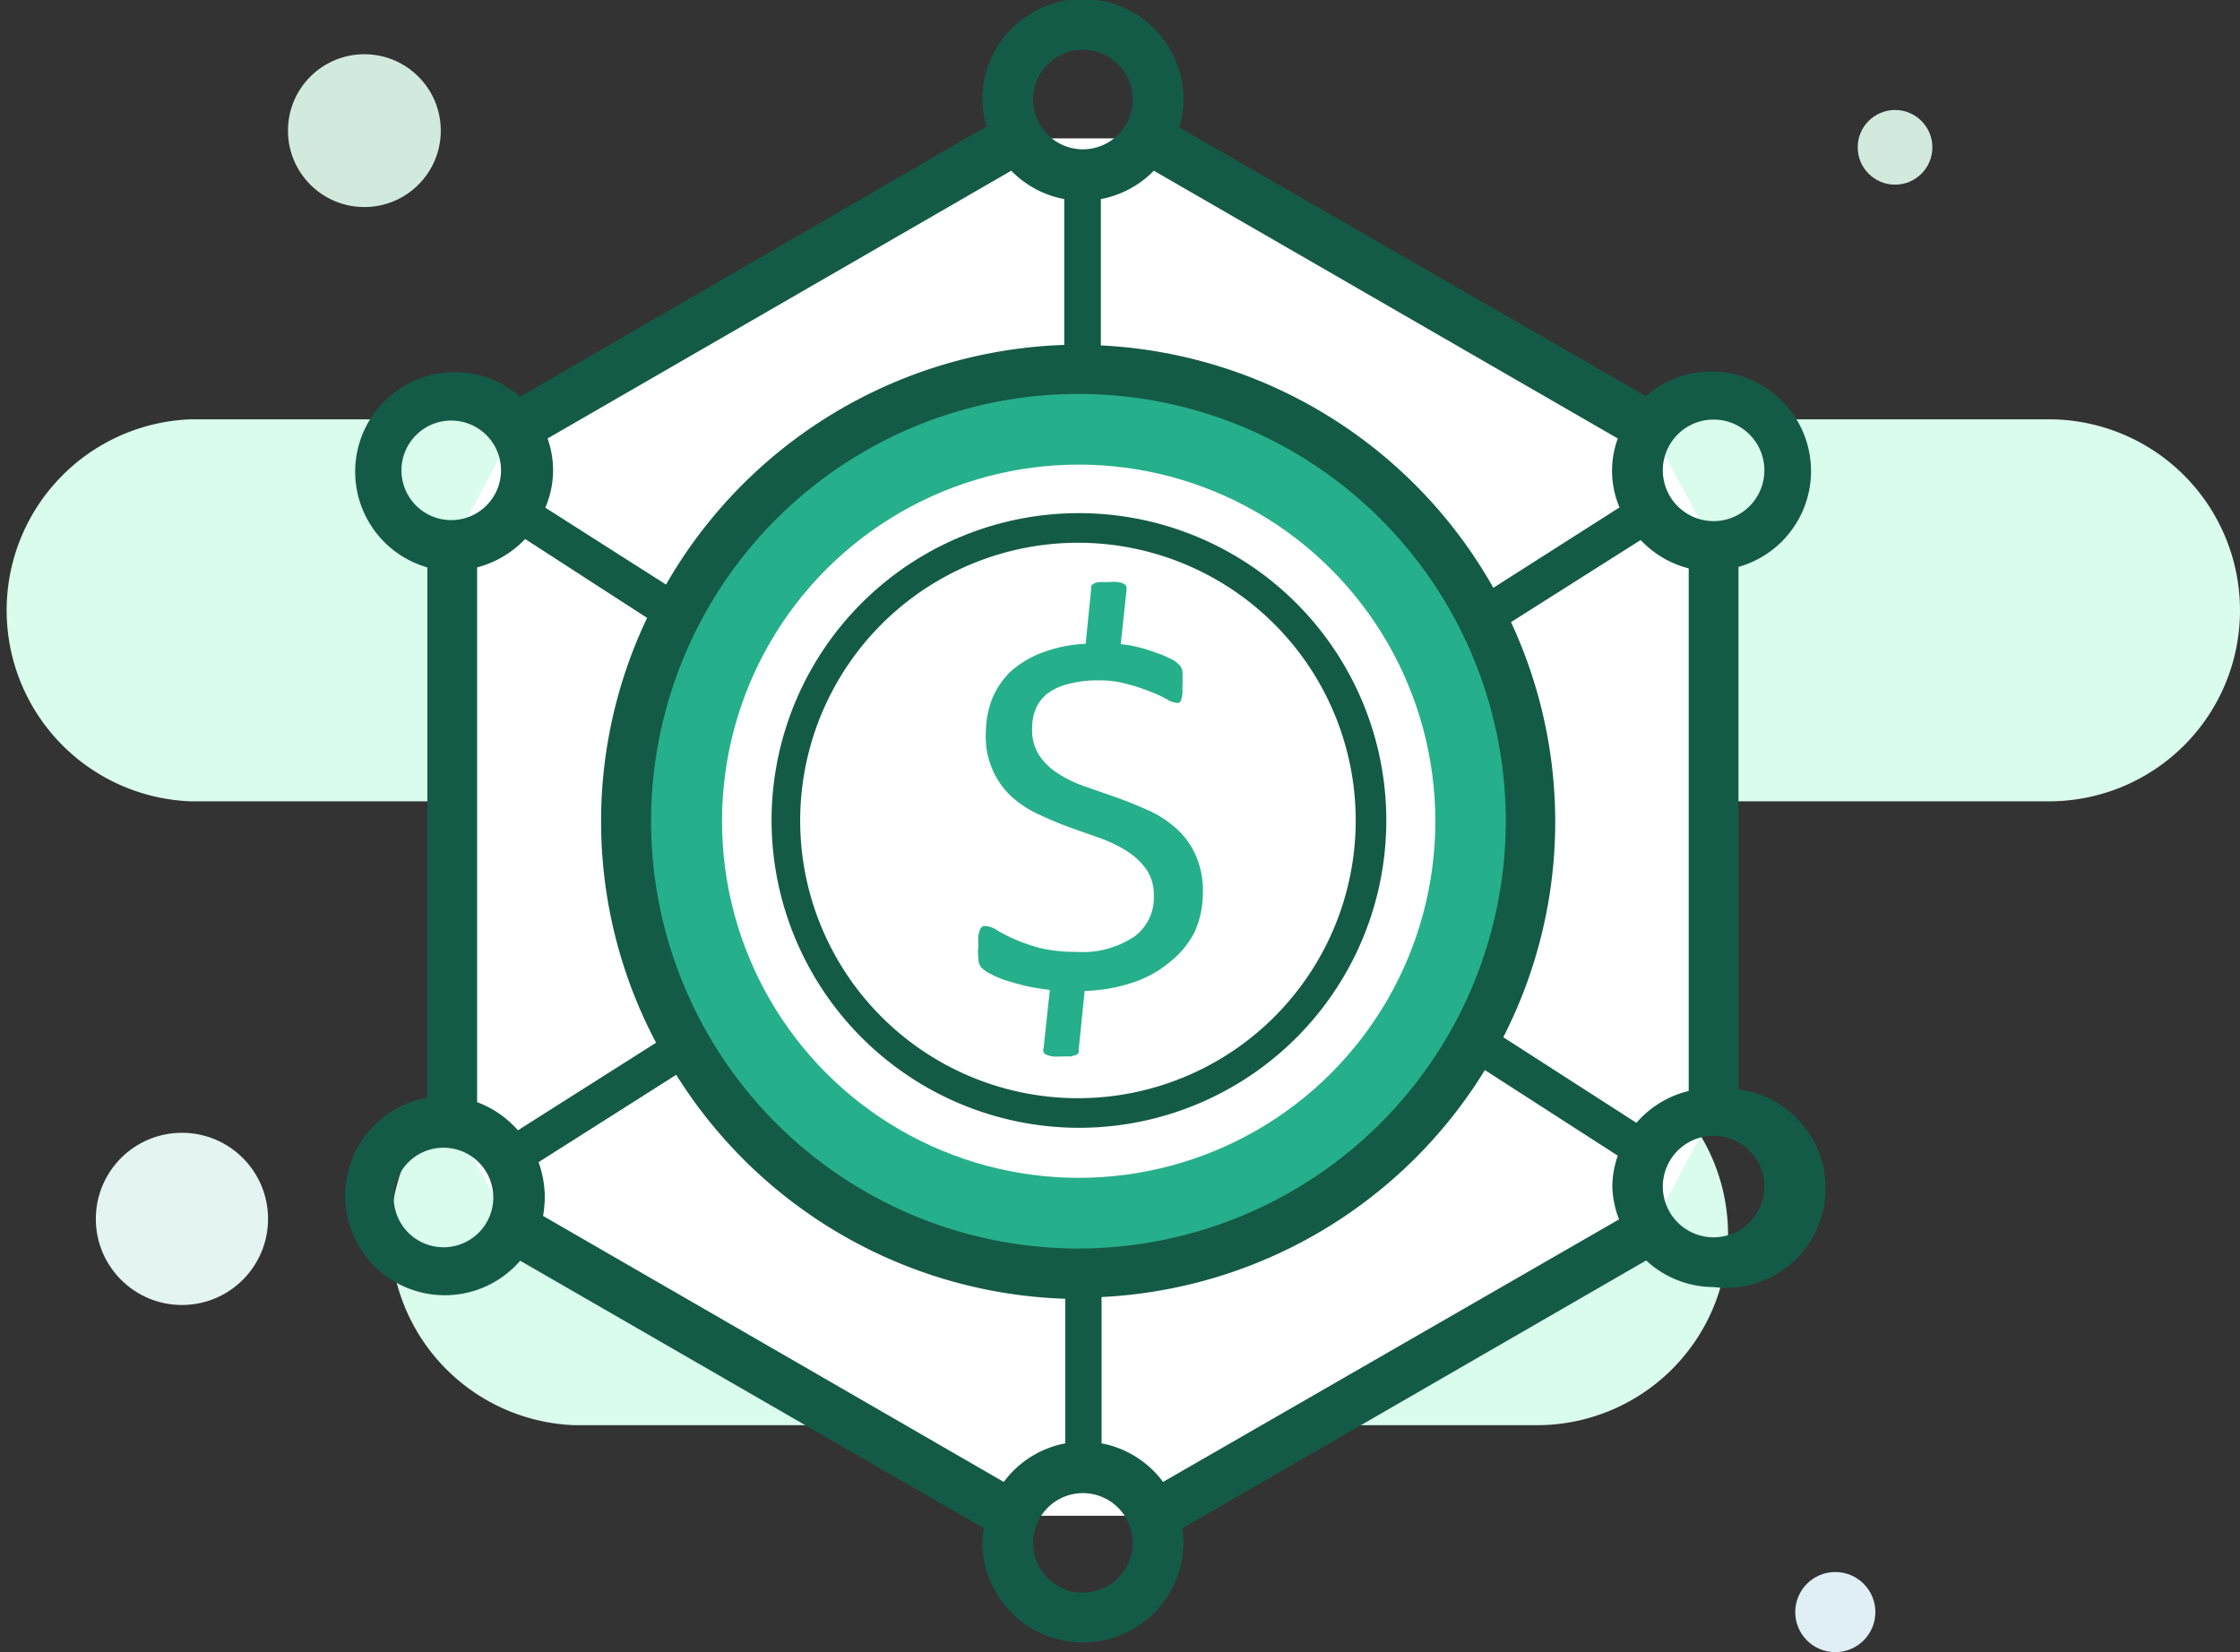 <svg xmlns="http://www.w3.org/2000/svg" viewBox="0 0 90 66.4"><rect x="0" y="0" width="90" height="66.4" fill="#333333" stroke="none"/><defs><style>.cls-1{fill:#d9fcec;}.cls-2{fill:#fff;}.cls-3{fill:#d2eade;}.cls-4{fill:#dfeff4;}.cls-5{fill:#e4f4f0;}.cls-6{fill:#26af8b;}.cls-7{fill:#145b47;}</style></defs><g id="Layer_2" data-name="Layer 2"><g id="Layer_1-2" data-name="Layer 1"><path class="cls-1" d="M90,24.53a7.67,7.67,0,0,1-7.67,7.67h-30a7.68,7.68,0,1,1,0-15.35H82.33A7.68,7.68,0,0,1,90,24.53ZM23.17,32.2H7.67a7.68,7.68,0,0,1,0-15.35h15.5a7.68,7.68,0,0,1,0,15.35ZM69.43,49.59a7.68,7.68,0,0,1-7.68,7.68H23.09a7.68,7.68,0,0,1,0-15.35H61.75A7.68,7.68,0,0,1,69.43,49.59Z"/><polyline class="cls-2" points="18.17 21.94 18.17 45.07 20.58 49.32 40.66 60.91 46.37 60.91 66.33 49.38 66.34 49.38 68.85 44.65 68.85 21.94 66.32 17.21 46.15 5.56 40.88 5.56 20.7 17.21"/><circle class="cls-3" cx="76.14" cy="5.92" r="1.5"/><circle class="cls-3" cx="14.64" cy="5.25" r="3.07"/><circle class="cls-4" cx="73.74" cy="64.78" r="1.61"/><circle class="cls-5" cx="7.31" cy="48.98" r="3.46"/><circle class="cls-6" cx="43.33" cy="33" r="18.17"/><circle class="cls-2" cx="43.34" cy="33" r="14.33"/><path class="cls-7" d="M69.85,43.78v-21a4,4,0,1,0-3.72-6.86L47.38,5.12A3.87,3.87,0,0,0,47.55,4a4,4,0,0,0-8.08,0,3.87,3.87,0,0,0,.17,1.08L20.9,15.94a4,4,0,1,0-3.73,6.86V44.11a4,4,0,1,0,3.73,6.55L39.53,61.41a3.31,3.31,0,0,0-.06.55,4,4,0,0,0,8.08,0,3.19,3.19,0,0,0-.06-.54L66.14,50.65a4,4,0,0,0,2.71,1.07,4,4,0,0,0,1-7.94Zm-4.1,1.34L60.4,41.68A19,19,0,0,0,60.71,25l5.21-3.3a4,4,0,0,0,1.93,1.14v21A4,4,0,0,0,65.75,45.12ZM43.33,50.17A17.17,17.17,0,1,1,60.5,33,17.19,17.19,0,0,1,43.33,50.17ZM19.17,44.29V22.8a4.08,4.08,0,0,0,1.93-1.14L26,24.83a19,19,0,0,0,.36,17.07l-5.55,3.52A4.07,4.07,0,0,0,19.17,44.29ZM68.85,16.86a2,2,0,0,1,0,4.08h0a2,2,0,1,1,0-4.08ZM65,17.62a3.77,3.77,0,0,0,.07,2.77L60,23.62a19.17,19.17,0,0,0-15.77-9.74V8a4,4,0,0,0,2.13-1.14ZM43.51,2a2,2,0,1,1-2,2A2,2,0,0,1,43.51,2Zm-.75,6v5.86a19.18,19.18,0,0,0-16,9.63L21.91,20.4A3.79,3.79,0,0,0,22,17.62L40.63,6.86A4,4,0,0,0,42.76,8ZM16.13,18.9a2,2,0,1,1,2,2h0A2,2,0,0,1,16.13,18.9Zm1.69,31.22a2,2,0,1,1,2-2A2,2,0,0,1,17.82,50.12Zm4-1.26a4.92,4.92,0,0,0,.07-.78,4.27,4.27,0,0,0-.25-1.38l5.53-3.51a19.17,19.17,0,0,0,15.63,9V58a4,4,0,0,0-2.47,1.55ZM43.51,64a2,2,0,1,1,2-2A2,2,0,0,1,43.51,64Zm.75-6V52.12A19.17,19.17,0,0,0,59.66,43L65,46.44a3.89,3.89,0,0,0-.22,1.24A4,4,0,0,0,65.05,49L46.73,59.55A4,4,0,0,0,44.26,58Zm24.59-8.28a2,2,0,0,1,0-4.08h0a2,2,0,0,1,0,4.08Z"/><path class="cls-6" d="M39.45,38.9a1.48,1.48,0,0,0,.36.24,4,4,0,0,0,.58.25c.23.07.5.15.79.22s.62.12,1,.17l-.25,2.34a.22.22,0,0,0,0,.16.18.18,0,0,0,.11.1,1,1,0,0,0,.24.07,2.1,2.1,0,0,0,.4,0l.35,0,.21-.06a.3.3,0,0,0,.1-.09.65.65,0,0,0,0-.13l.24-2.35a6.63,6.63,0,0,0,2-.36A4.46,4.46,0,0,0,47,38.66,3.67,3.67,0,0,0,48,37.45a3.88,3.88,0,0,0,.33-1.58,3.51,3.51,0,0,0-.3-1.53,3.18,3.18,0,0,0-.77-1.05,4.54,4.54,0,0,0-1.1-.72c-.41-.18-.84-.36-1.26-.51l-1.26-.44a4.86,4.86,0,0,1-1.1-.52,2.52,2.52,0,0,1-.78-.74,1.85,1.85,0,0,1-.29-1.08,2,2,0,0,1,.14-.78,1.53,1.53,0,0,1,.46-.62,2.26,2.26,0,0,1,.84-.39,4.43,4.43,0,0,1,1.24-.15,4.11,4.11,0,0,1,1.15.15,7.47,7.47,0,0,1,.91.3,5.38,5.38,0,0,1,.66.3.89.89,0,0,0,.38.15.24.24,0,0,0,.13,0,.22.22,0,0,0,.08-.13,1.11,1.11,0,0,0,.05-.24c0-.11,0-.22,0-.36a2.66,2.66,0,0,0,0-.3,1.24,1.24,0,0,0,0-.22,1.22,1.22,0,0,0-.05-.17.5.5,0,0,0-.14-.16,1,1,0,0,0-.34-.21,3.26,3.26,0,0,0-.56-.23A5.23,5.23,0,0,0,45.7,26a3.46,3.46,0,0,0-.67-.11l.23-2.16a.81.81,0,0,0,0-.16.23.23,0,0,0-.11-.11.62.62,0,0,0-.24-.07,2.18,2.18,0,0,0-.39,0l-.36,0a.58.58,0,0,0-.21.06.36.36,0,0,0-.11.1l0,.13-.22,2.19a5.66,5.66,0,0,0-1.76.36,4,4,0,0,0-1.26.76,3.24,3.24,0,0,0-.74,1.1,3.82,3.82,0,0,0-.25,1.36A3.28,3.28,0,0,0,40.63,32a4.39,4.39,0,0,0,1.09.72c.41.19.83.37,1.24.52l1.24.44a5.26,5.26,0,0,1,1.09.53,2.77,2.77,0,0,1,.78.74A1.83,1.83,0,0,1,46.36,36a1.94,1.94,0,0,1-.79,1.64,3.76,3.76,0,0,1-2.33.61,6.26,6.26,0,0,1-1.48-.16,7.84,7.84,0,0,1-1-.35,7.15,7.15,0,0,1-.69-.35.87.87,0,0,0-.41-.17.4.4,0,0,0-.17,0,.31.31,0,0,0-.12.15,1.15,1.15,0,0,0-.06.25,2.36,2.36,0,0,0,0,.4,2.17,2.17,0,0,0,0,.51A.54.54,0,0,0,39.45,38.9Z"/><path class="cls-7" d="M43.31,45.32A12.35,12.35,0,1,0,31,33,12.37,12.37,0,0,0,43.31,45.32Zm0-23.51A11.16,11.16,0,1,1,32.15,33,11.17,11.17,0,0,1,43.31,21.81Z"/></g></g></svg>